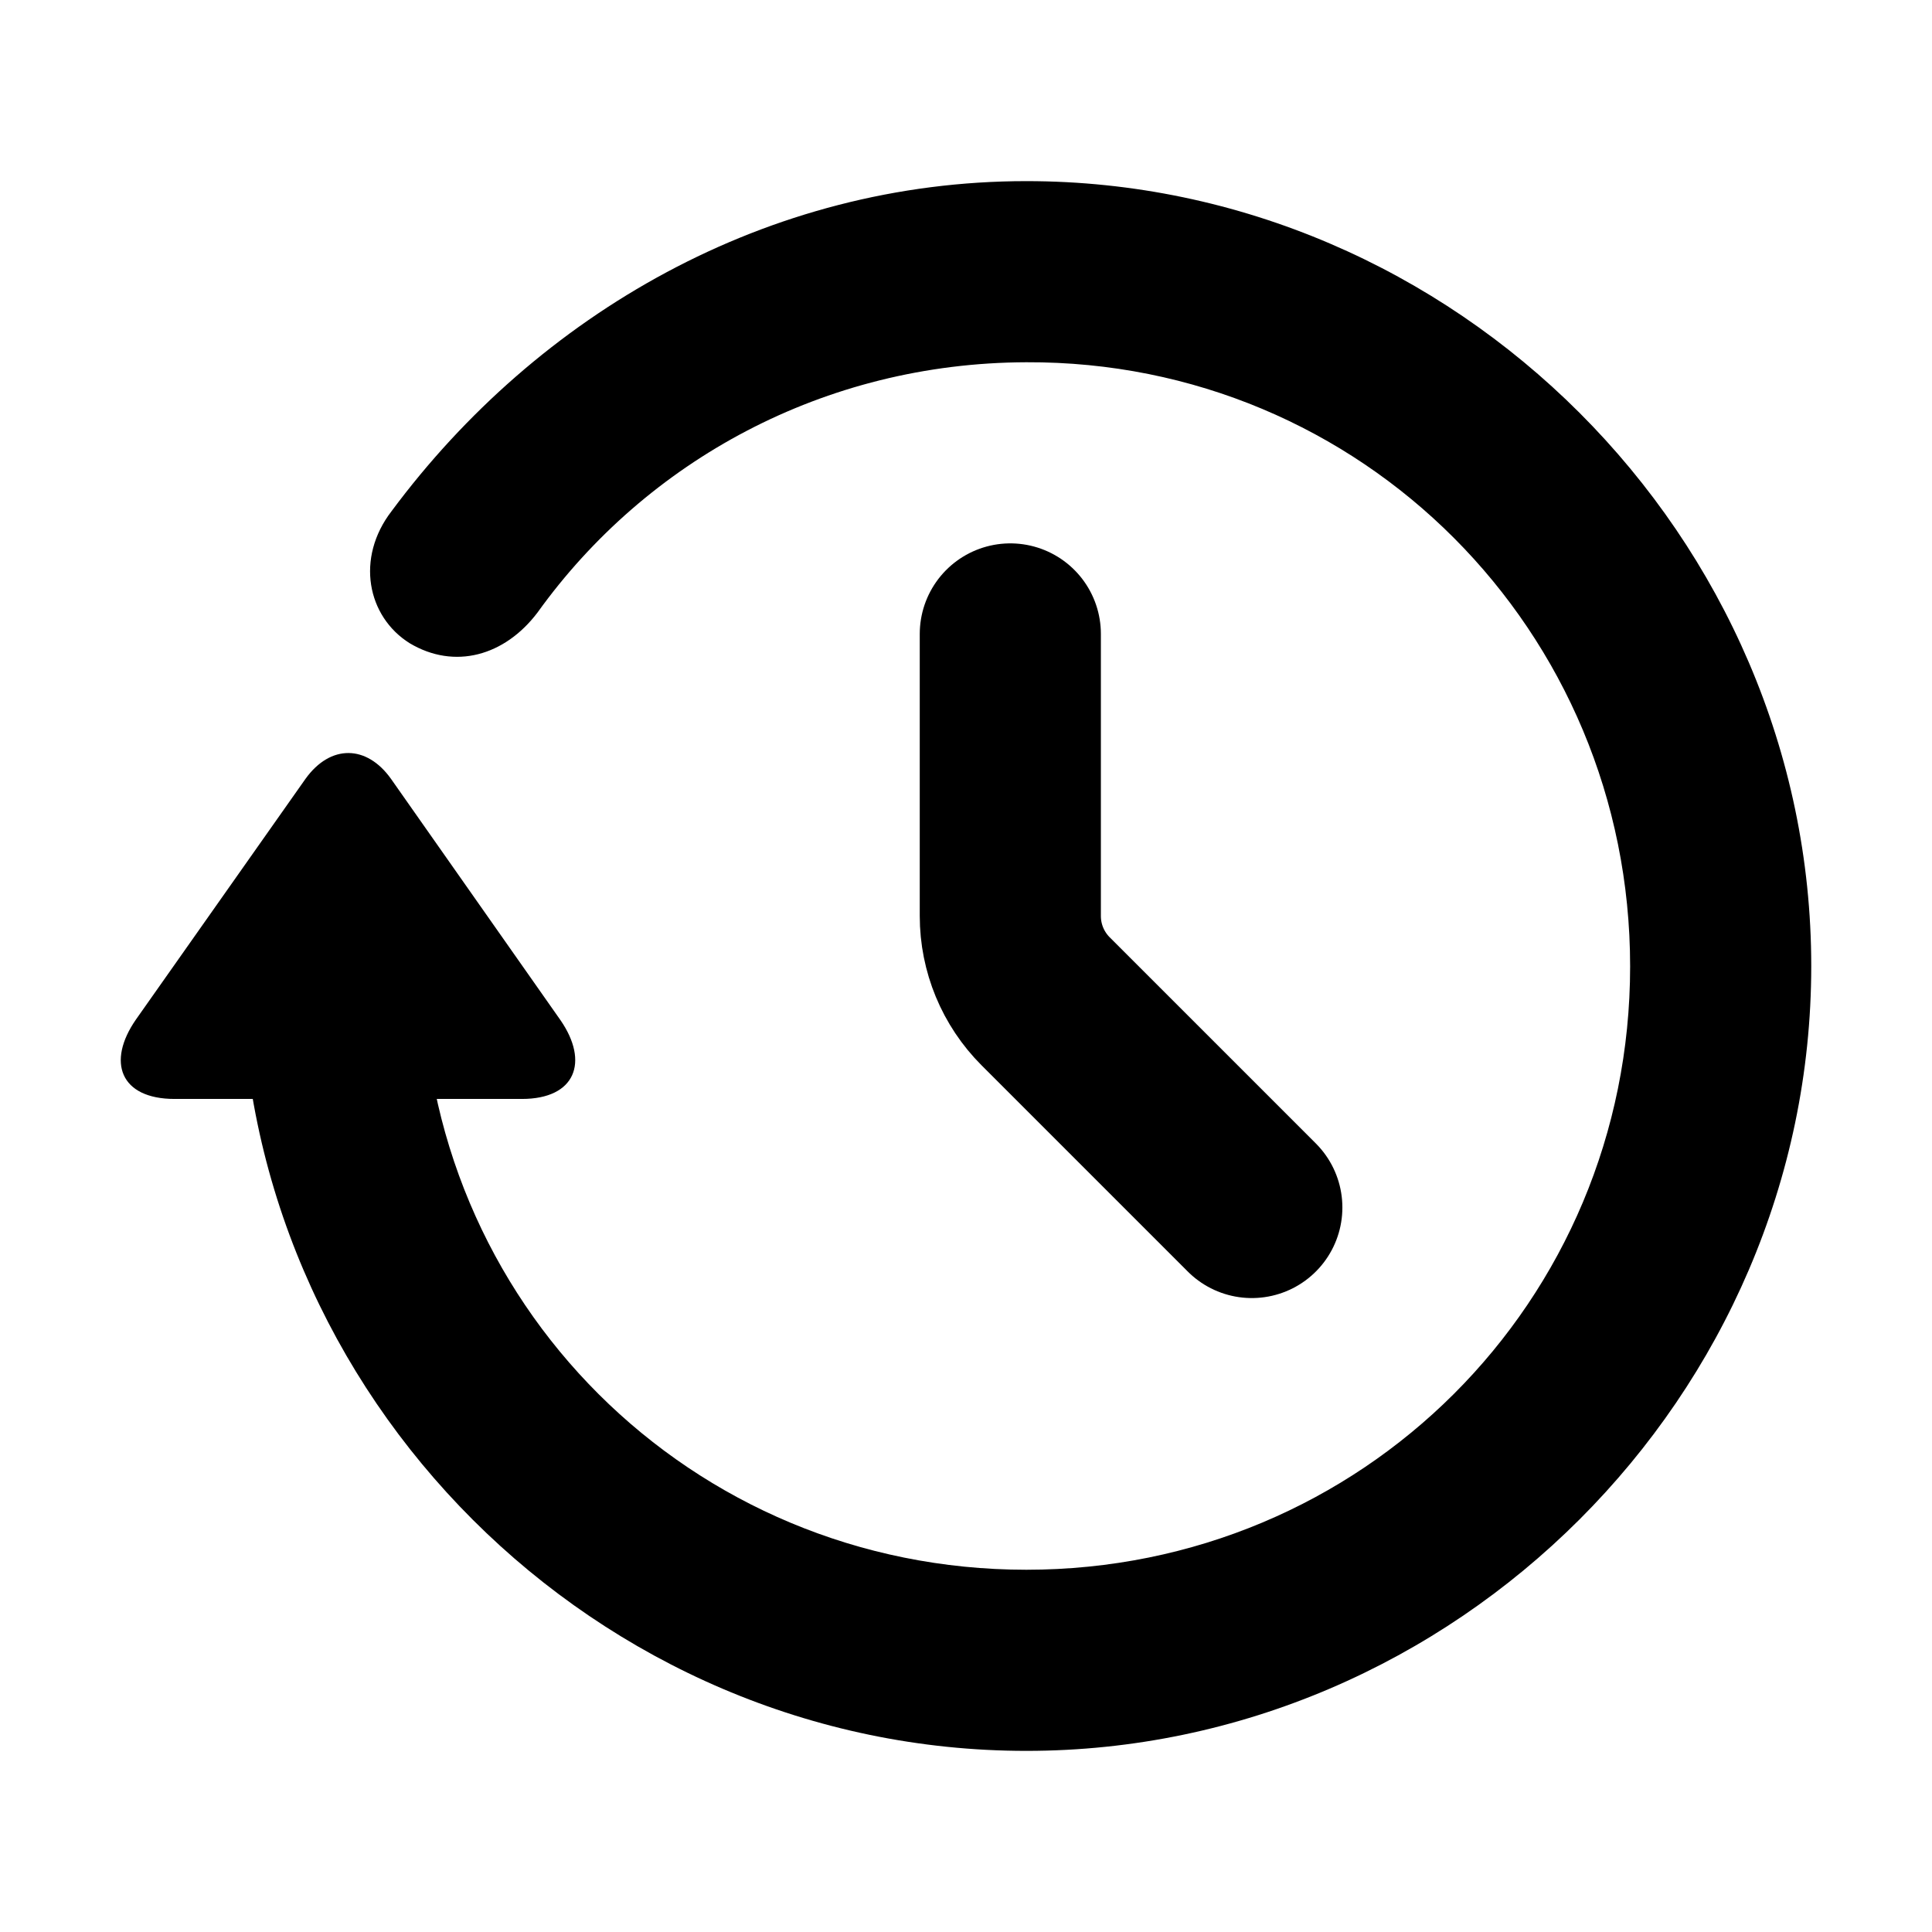 <?xml version="1.0" encoding="UTF-8"?>
<!DOCTYPE svg PUBLIC "-//W3C//DTD SVG 1.1//EN" "http://www.w3.org/Graphics/SVG/1.1/DTD/svg11.dtd">
<svg viewBox="0 0 16 16" width="100%" height="100%" fill="none" xmlns="http://www.w3.org/2000/svg">
<path d="M 8.5 1.5 C 12.049 1.5 15 4.45 15 8 C 15 11.556 12.049 14.5 8.5 14.5 C 4.944 14.5 1.999 11.562 1.999 8.006 L 3.499 8.009 C 3.499 10.787 5.723 13 8.5 13 C 11.276 13 13.5 10.781 13.5 8.003 C 13.5 5.225 11.276 2.988 8.5 3 C 6.823 3.005 5.352 3.818 4.452 5.072 C 4.179 5.433 3.764 5.548 3.393 5.327 C 3.041 5.107 2.943 4.622 3.243 4.233 C 4.454 2.601 6.353 1.5 8.5 1.5 Z M 1.446 9.101 C 0.995 9.101 0.882 8.794 1.126 8.443 L 2.53 6.45 C 2.737 6.162 3.037 6.168 3.238 6.45 L 4.642 8.449 C 4.88 8.794 4.767 9.101 4.322 9.101 L 1.446 9.101 Z" fill="black" fill-rule="nonzero" opacity="1" stroke="none"/>
<path d="M 8.367 5.25 V 7.586 C 8.367 7.851 8.472 8.105 8.66 8.293 L 10.367 10" stroke="black" stroke-width="1.5" stroke-linecap="round" stroke-linejoin="round"/>
</svg>